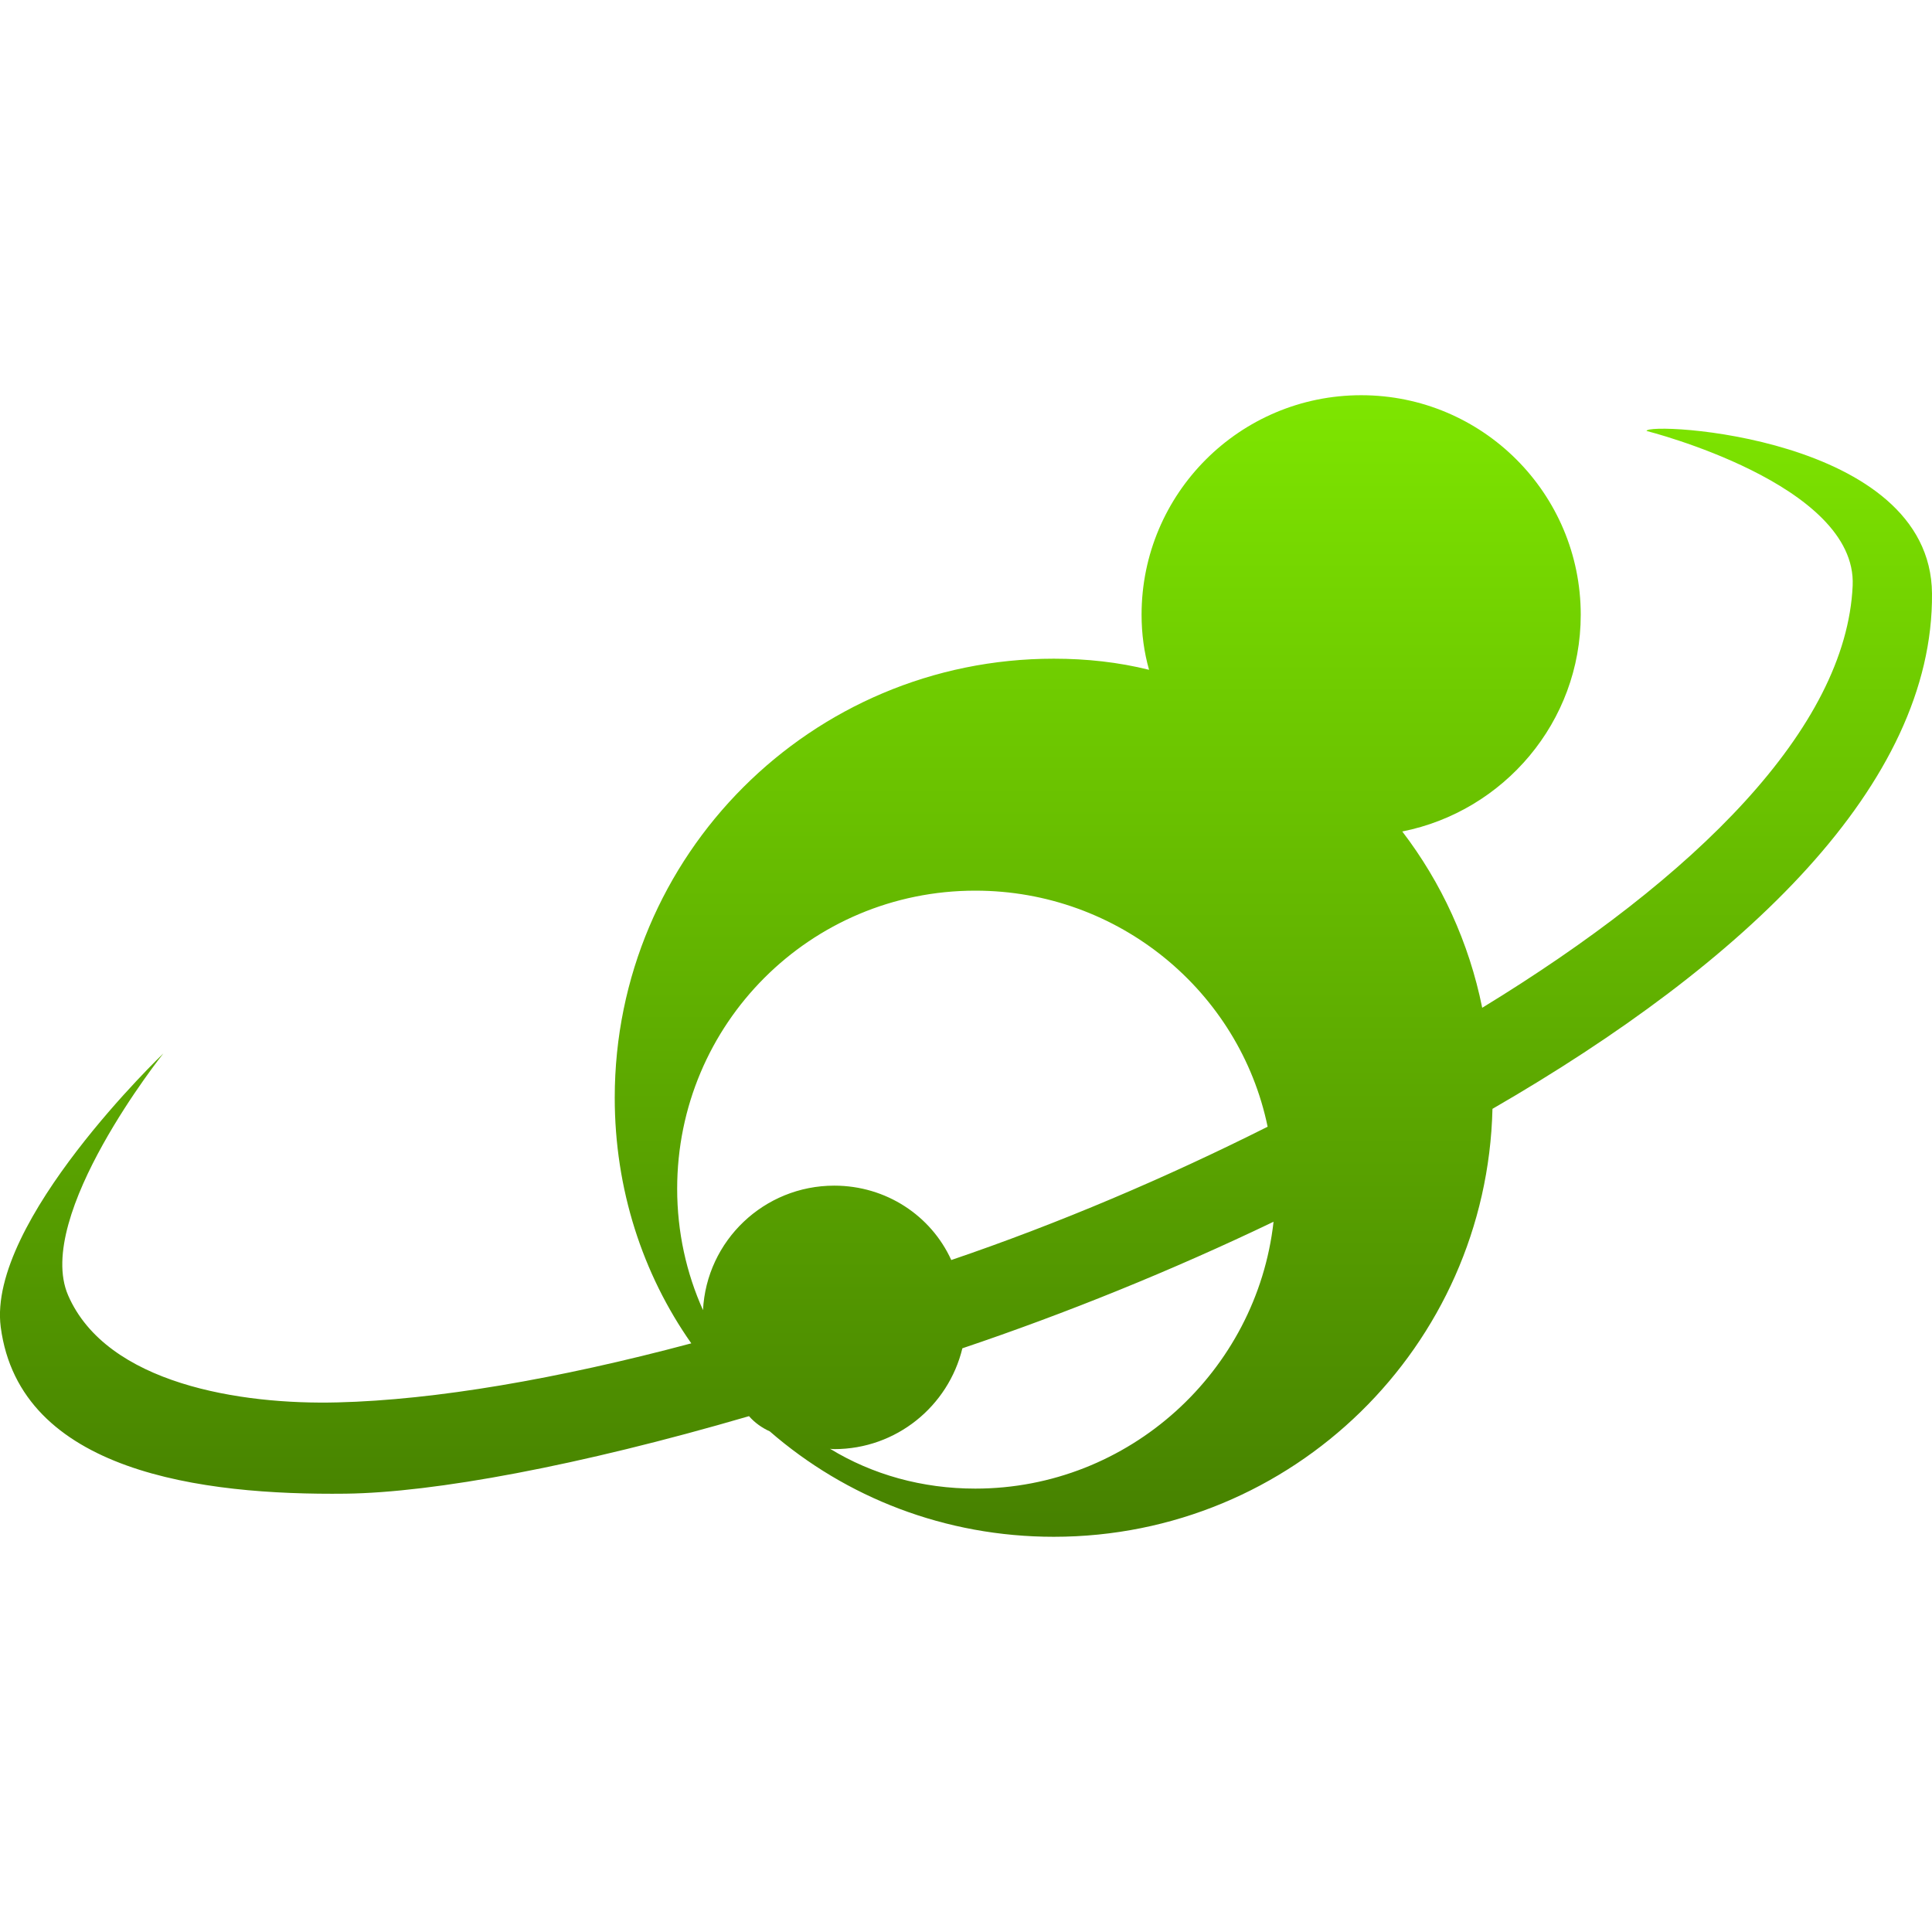 <svg xmlns="http://www.w3.org/2000/svg" width="16" height="16" version="1.1">
 <defs>
   <style id="current-color-scheme" type="text/css">
   .ColorScheme-Text { color: #939597; } .ColorScheme-Highlight { color:#5294e2; }
  </style>
  <linearGradient id="arrongin" x1="0%" x2="0%" y1="0%" y2="100%">
   <stop offset="0%" style="stop-color:#dd9b44; stop-opacity:1"/>
   <stop offset="100%" style="stop-color:#ad6c16; stop-opacity:1"/>
  </linearGradient>
  <linearGradient id="aurora" x1="0%" x2="0%" y1="0%" y2="100%">
   <stop offset="0%" style="stop-color:#09D4DF; stop-opacity:1"/>
   <stop offset="100%" style="stop-color:#9269F4; stop-opacity:1"/>
  </linearGradient>
  <linearGradient id="cyberneon" x1="0%" x2="0%" y1="0%" y2="100%">
    <stop offset="0" style="stop-color:#0abdc6; stop-opacity:1"/>
    <stop offset="1" style="stop-color:#ea00d9; stop-opacity:1"/>
  </linearGradient>
  <linearGradient id="fitdance" x1="0%" x2="0%" y1="0%" y2="100%">
   <stop offset="0%" style="stop-color:#1AD6AB; stop-opacity:1"/>
   <stop offset="100%" style="stop-color:#329DB6; stop-opacity:1"/>
  </linearGradient>
  <linearGradient id="oomox" x1="0%" x2="0%" y1="0%" y2="100%">
   <stop offset="0%" style="stop-color:#7EE600; stop-opacity:1"/>
   <stop offset="100%" style="stop-color:#468000; stop-opacity:1"/>
  </linearGradient>
  <linearGradient id="rainblue" x1="0%" x2="0%" y1="0%" y2="100%">
   <stop offset="0%" style="stop-color:#00F260; stop-opacity:1"/>
   <stop offset="100%" style="stop-color:#0575E6; stop-opacity:1"/>
  </linearGradient>
  <linearGradient id="sunrise" x1="0%" x2="0%" y1="0%" y2="100%">
   <stop offset="0%" style="stop-color: #FF8501; stop-opacity:1"/>
   <stop offset="100%" style="stop-color: #FFCB01; stop-opacity:1"/>
  </linearGradient>
  <linearGradient id="telinkrin" x1="0%" x2="0%" y1="0%" y2="100%">
   <stop offset="0%" style="stop-color: #b2ced6; stop-opacity:1"/>
   <stop offset="100%" style="stop-color: #6da5b7; stop-opacity:1"/>
  </linearGradient>
  <linearGradient id="60spsycho" x1="0%" x2="0%" y1="0%" y2="100%">
   <stop offset="0%" style="stop-color: #df5940; stop-opacity:1"/>
   <stop offset="25%" style="stop-color: #d8d15f; stop-opacity:1"/>
   <stop offset="50%" style="stop-color: #e9882a; stop-opacity:1"/>
   <stop offset="100%" style="stop-color: #279362; stop-opacity:1"/>
  </linearGradient>
  <linearGradient id="90ssummer" x1="0%" x2="0%" y1="0%" y2="100%">
   <stop offset="0%" style="stop-color: #f618c7; stop-opacity:1"/>
   <stop offset="20%" style="stop-color: #94ffab; stop-opacity:1"/>
   <stop offset="50%" style="stop-color: #fbfd54; stop-opacity:1"/>
   <stop offset="100%" style="stop-color: #0f83ae; stop-opacity:1"/>
  </linearGradient>
 </defs>
 <path fill="url(#oomox)" class="ColorScheme-Text" fill-rule="evenodd" d="M 6.203 11.728 C 4.793 12.14 3.592 12.361 2.863 12.37 C 1.673 12.384 0.164 12.192 0.006 10.99 C -0.108 10.119 1.353 8.724 1.353 8.724 L 1.353 8.724 C 1.353 8.724 0.279 10.069 0.564 10.727 C 0.883 11.462 1.997 11.635 2.798 11.614 C 3.602 11.594 4.617 11.421 5.725 11.125 L 5.725 11.125 C 5.321 10.55 5.091 9.847 5.091 9.091 C 5.091 7.082 6.718 5.455 8.727 5.455 L 8.727 5.455 C 8.999 5.455 9.263 5.484 9.516 5.547 L 9.516 5.547 C 9.475 5.403 9.454 5.249 9.454 5.091 C 9.454 4.087 10.268 3.273 11.273 3.273 C 12.277 3.273 13.091 4.087 13.091 5.091 C 13.091 5.98 12.453 6.719 11.613 6.886 C 11.936 7.308 12.166 7.805 12.275 8.346 C 14.042 7.267 15.29 6.031 15.343 4.85 C 15.381 4.007 13.636 3.569 13.636 3.569 C 13.636 3.491 15.989 3.607 16 4.915 C 16.013 6.496 14.454 7.973 12.36 9.183 C 12.313 11.15 10.706 12.727 8.727 12.727 C 7.827 12.727 7.004 12.401 6.375 11.854 C 6.309 11.824 6.25 11.782 6.203 11.728 Z M 5.822 10.85 C 5.684 10.543 5.608 10.202 5.608 9.845 C 5.608 8.479 6.711 7.376 8.077 7.376 L 8.077 7.376 C 9.265 7.376 10.266 8.211 10.498 9.331 L 10.498 9.331 L 10.498 9.331 C 9.658 9.753 8.766 10.133 7.878 10.435 C 7.711 10.068 7.339 9.819 6.909 9.819 C 6.327 9.819 5.851 10.275 5.822 10.85 Z M 6.874 11.998 C 7.224 12.212 7.637 12.328 8.077 12.328 C 9.351 12.328 10.408 11.356 10.547 10.118 L 10.547 10.118 L 10.547 10.118 C 9.703 10.523 8.822 10.879 7.97 11.166 C 7.854 11.645 7.423 12.001 6.909 12.001 C 6.897 12.001 6.885 12 6.874 11.998 Z"/>
</svg>
